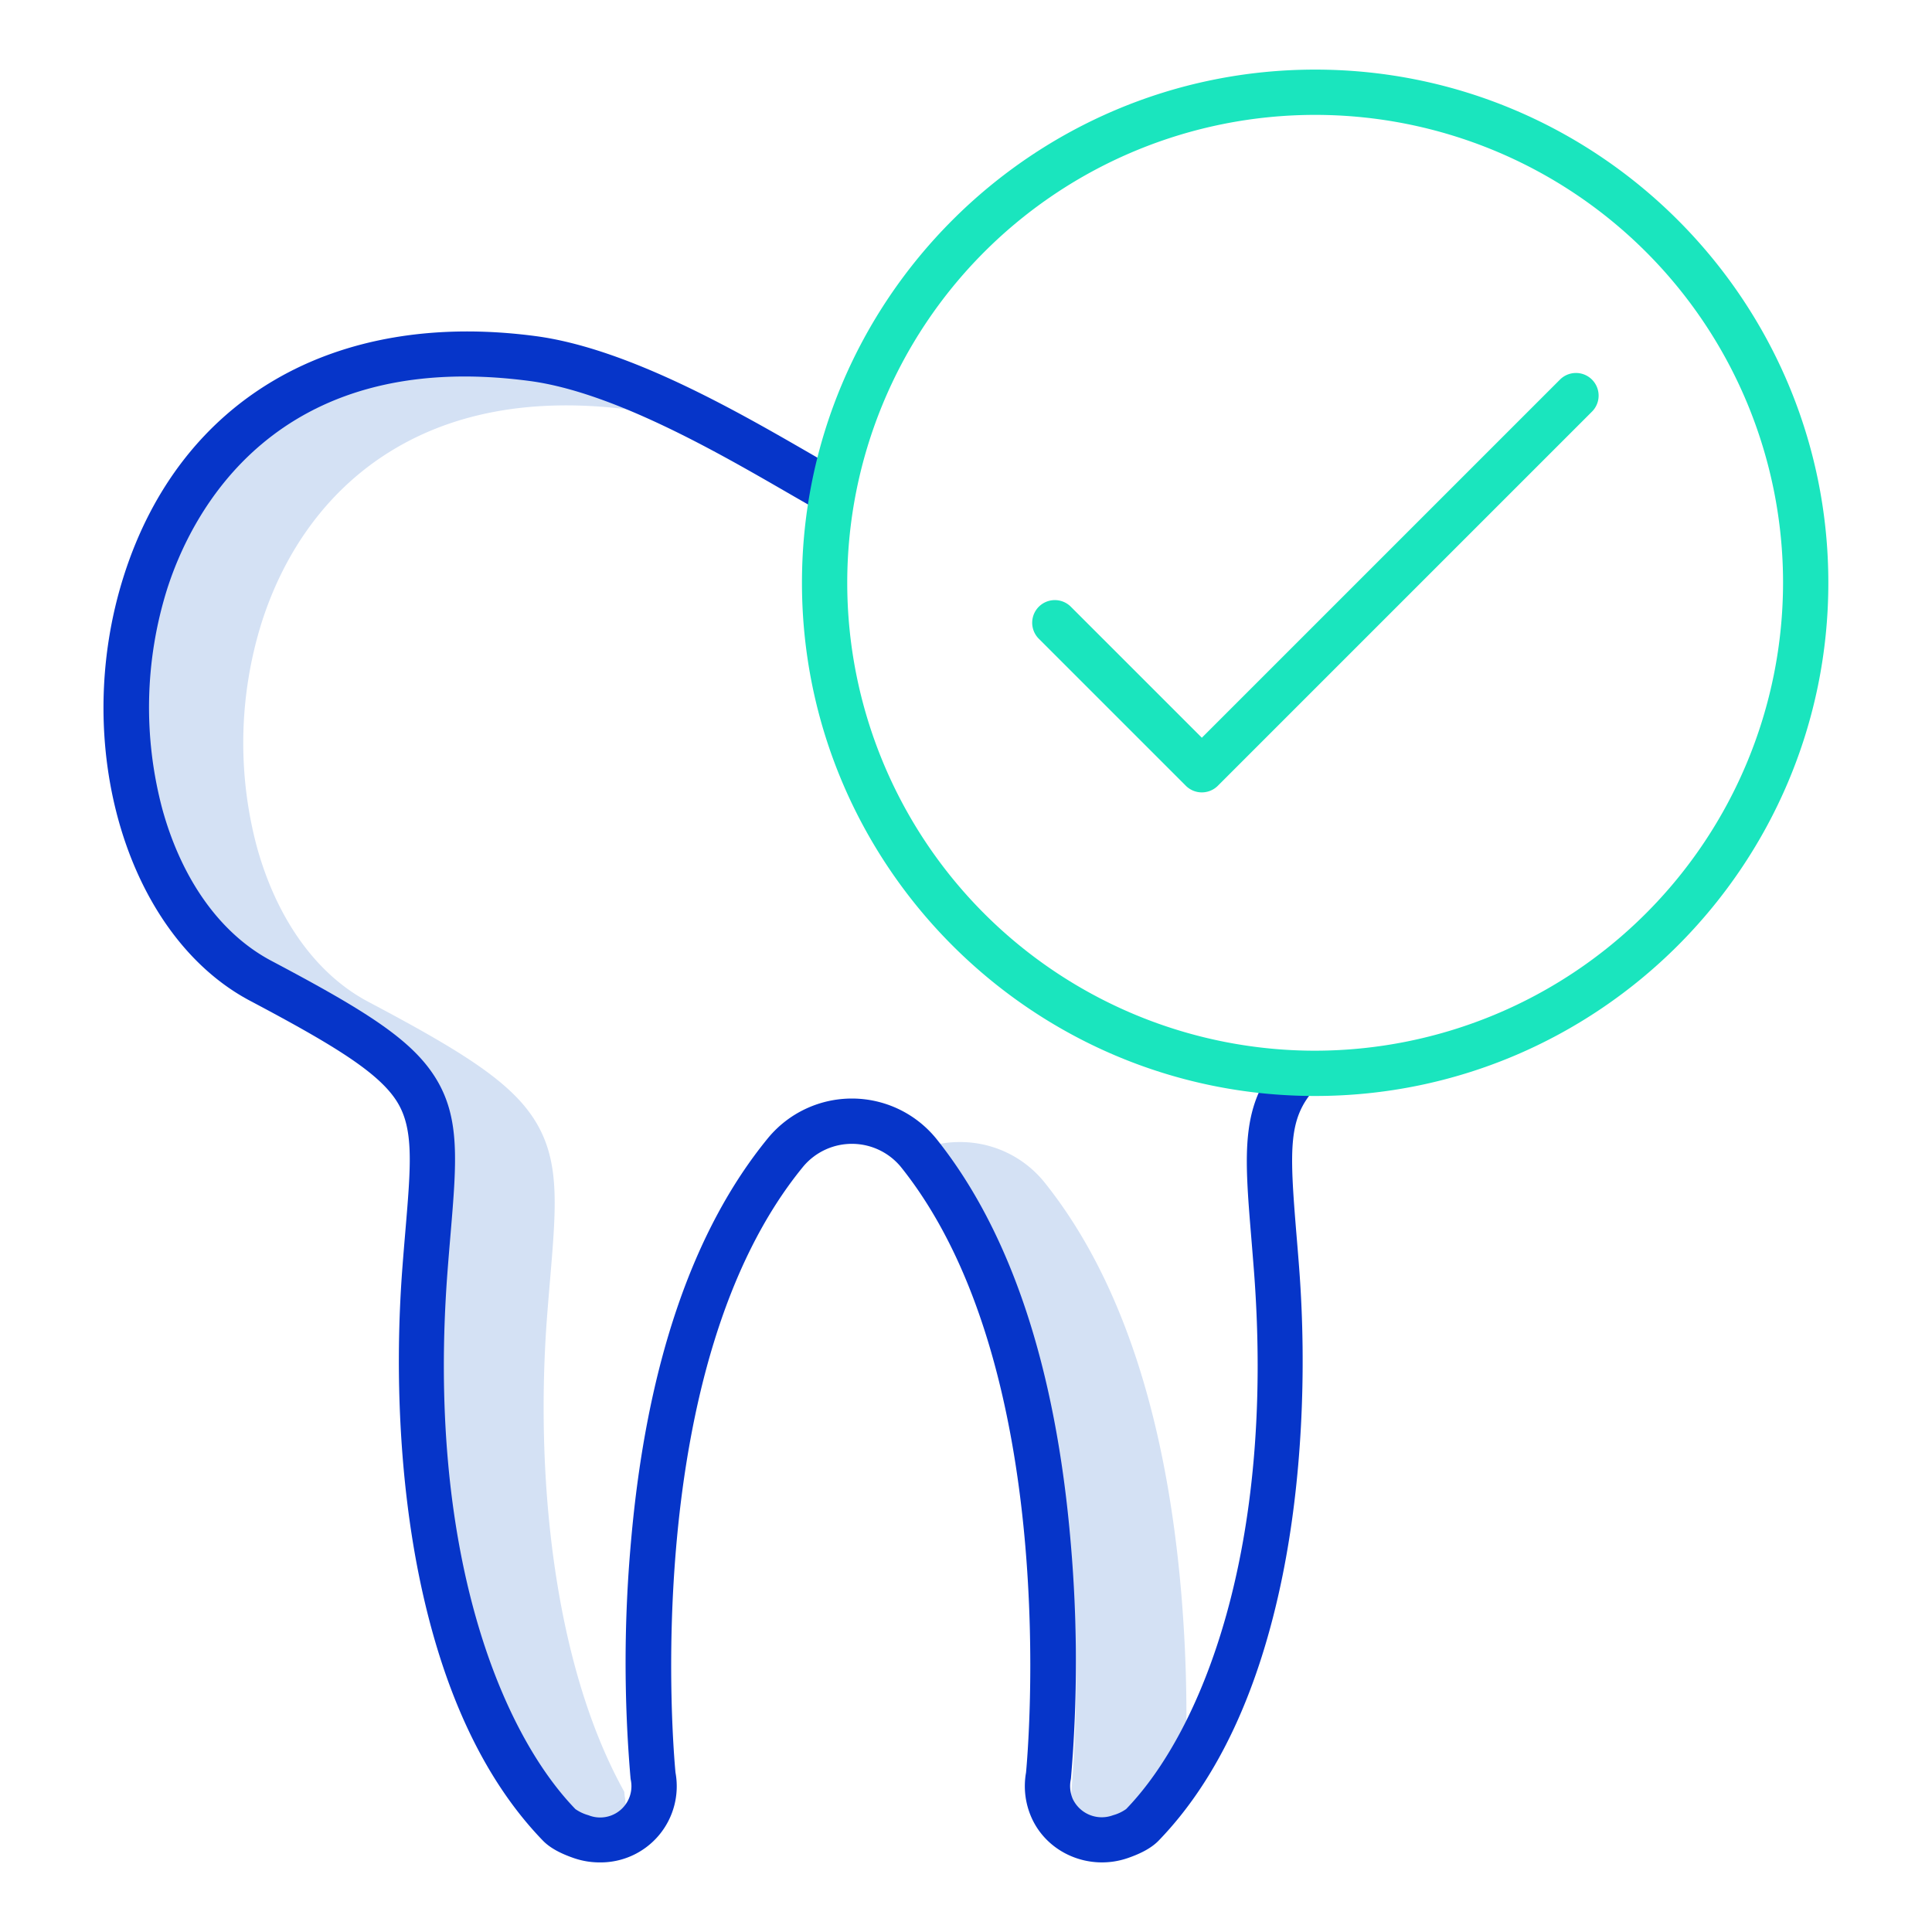 <svg id="Layer_1" height="512" viewBox="0 0 512 512" width="512" xmlns="http://www.w3.org/2000/svg" data-name="Layer 1"><path d="m313.056 422.315c-4.009-47.3-16.206-83.958-36.251-108.97a28.668 28.668 0 0 0 -22.526-10.689 29.576 29.576 0 0 0 -6.857.811c.032.04.066.077.1.117 20.046 25.011 32.243 61.674 36.252 108.969a369.779 369.779 0 0 1 .061 63.343c-.017.161-.04.322-.07.481a8.683 8.683 0 0 0 11.726 9.805 11.251 11.251 0 0 0 3.644-1.727 93.477 93.477 0 0 0 15.2-21.376 391.653 391.653 0 0 0 -1.279-40.764z" fill="#d4e1f4"/><path d="m165.541 475.9c-.012-.111-.049-.473-.1-1.056-19.23-34.6-23.564-85.374-20.458-126.009.268-3.5.542-6.759.8-9.8 1.644-19.544 2.636-31.341-3.975-42.02-6.362-10.278-19.33-18.36-44.227-31.54-13.724-7.266-24.2-21.845-29.509-41.051a106.92 106.92 0 0 1 1.288-59.5c6.053-18.936 17.186-34.183 32.195-44.09 17.53-11.57 39.683-15.678 65.848-12.207.924.123 1.859.275 2.8.44-10.918-4.922-22.053-8.871-32.084-10.2-26.166-3.471-48.319.637-65.848 12.206-15.009 9.908-26.142 25.154-32.2 44.091a106.92 106.92 0 0 0 -1.289 59.5c5.305 19.205 15.785 33.785 29.51 41.05 24.9 13.18 37.865 21.262 44.227 31.54 6.611 10.68 5.618 22.476 3.975 42.02-.256 3.04-.53 6.3-.8 9.8-3.757 49.144 3.346 113.144 34.553 145.388a11.309 11.309 0 0 0 3.635 1.719 8.684 8.684 0 0 0 11.727-9.8c-.028-.162-.051-.321-.068-.481z" fill="#d4e1f4"/><path d="m105.25 292.016c4.451 7.191 3.646 16.755 2.187 34.117-.254 3.014-.526 6.244-.791 9.719-2.144 28.036-.6 56.979 4.348 81.5 6.169 30.567 17.231 54.263 32.877 70.429 1.766 1.825 4.446 3.34 8.194 4.631a20.942 20.942 0 0 0 6.828 1.145 20.17 20.17 0 0 0 20.121-23.8c-.515-5.328-9.671-107.629 33.894-160.658a16.824 16.824 0 0 1 25.817.129c42.71 53.293 33.691 155.2 33.182 160.533a20.534 20.534 0 0 0 1.383 11.762c4.165 9.607 15.4 14.389 25.567 10.889 3.747-1.29 6.428-2.805 8.194-4.629 15.646-16.167 26.708-39.863 32.877-70.43 4.947-24.519 6.492-53.462 4.348-81.5-.235-3.075-.472-5.959-.7-8.673-1.907-23.157-2.168-30.86 5.01-38.782l-8.893-8.057c-11.013 12.157-9.97 24.825-8.076 47.823q.333 4.038.691 8.6c5.624 73.565-13.816 121.933-33.871 142.655a11.057 11.057 0 0 1 -3.489 1.641 8.506 8.506 0 0 1 -10.653-4.317 8.593 8.593 0 0 1 -.55-5.038c.031-.163.056-.328.073-.493a363.7 363.7 0 0 0 -.06-62.286c-3.944-46.523-15.946-82.592-35.674-107.208a28.82 28.82 0 0 0 -44.451-.241c-20.119 24.488-32.375 60.563-36.428 107.221a359.67 359.67 0 0 0 -.108 62.518c.016.164.041.327.072.489a8.289 8.289 0 0 1 -11.2 9.356 11.332 11.332 0 0 1 -3.477-1.628c-20.066-20.733-39.507-69.103-33.882-142.667.264-3.442.533-6.641.784-9.627 1.62-19.255 2.6-30.876-3.941-41.439-6.319-10.21-18.543-17.839-43.551-31.079-13.425-7.107-23.68-21.379-28.875-40.184a104.817 104.817 0 0 1 1.263-58.323c6.259-19.583 28.154-64.161 96.072-55.149 22.176 2.94 49.9 18.947 68.236 29.539 3.506 2.025 6.536 3.774 9.227 5.263l5.807-10.5c-2.594-1.435-5.577-3.158-9.033-5.153-19.162-11.066-48.121-27.79-72.659-31.044-53.362-7.07-94.13 16.62-109.08 63.391-14.331 44.834.664 95.421 33.427 112.766 22.079 11.688 34.167 19.041 38.963 26.789z" fill="#0635c9"/><g fill="#1ae5be"><path d="m348.528 18.446c-74.99 0-136 61.01-136 136s61.01 136 136 136 136-61.009 136-136-61.009-136-136-136zm0 260a124 124 0 1 1 124-124 124.14 124.14 0 0 1 -124 124z"/><path d="m413.349 100.658-94.849 94.849-34.791-34.79a6 6 0 0 0 -8.484 8.484l39.033 39.033a6 6 0 0 0 8.484 0l99.092-99.091a6 6 0 1 0 -8.484-8.485z"/></g></svg>